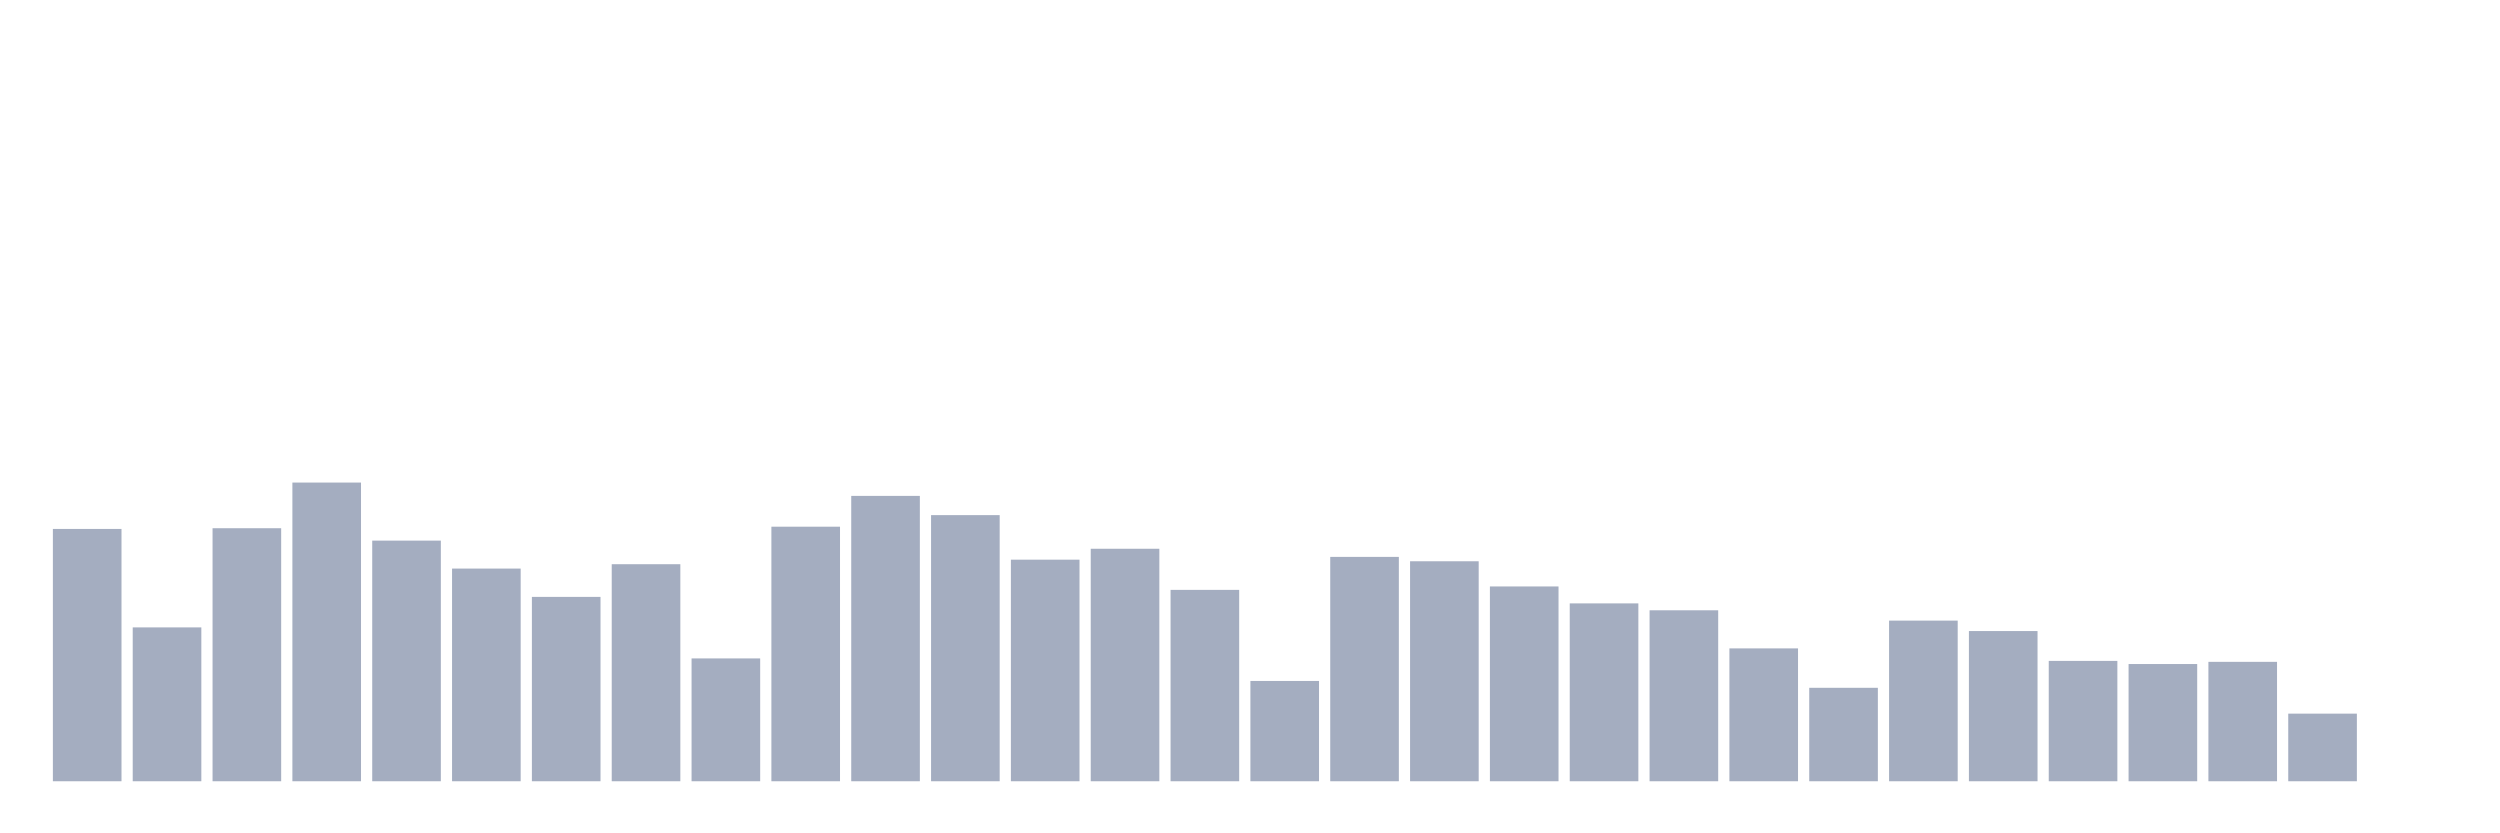 <svg xmlns="http://www.w3.org/2000/svg" viewBox="0 0 480 160"><g transform="translate(10,10)"><rect class="bar" x="0.153" width="13.175" y="91.555" height="48.445" fill="rgb(164,173,192)"></rect><rect class="bar" x="15.482" width="13.175" y="110.46" height="29.54" fill="rgb(164,173,192)"></rect><rect class="bar" x="30.81" width="13.175" y="91.419" height="48.581" fill="rgb(164,173,192)"></rect><rect class="bar" x="46.138" width="13.175" y="82.652" height="57.348" fill="rgb(164,173,192)"></rect><rect class="bar" x="61.466" width="13.175" y="93.798" height="46.202" fill="rgb(164,173,192)"></rect><rect class="bar" x="76.794" width="13.175" y="99.167" height="40.833" fill="rgb(164,173,192)"></rect><rect class="bar" x="92.123" width="13.175" y="104.604" height="35.396" fill="rgb(164,173,192)"></rect><rect class="bar" x="107.451" width="13.175" y="98.328" height="41.672" fill="rgb(164,173,192)"></rect><rect class="bar" x="122.779" width="13.175" y="116.417" height="23.583" fill="rgb(164,173,192)"></rect><rect class="bar" x="138.107" width="13.175" y="91.125" height="48.875" fill="rgb(164,173,192)"></rect><rect class="bar" x="153.436" width="13.175" y="85.212" height="54.788" fill="rgb(164,173,192)"></rect><rect class="bar" x="168.764" width="13.175" y="88.905" height="51.095" fill="rgb(164,173,192)"></rect><rect class="bar" x="184.092" width="13.175" y="97.456" height="42.544" fill="rgb(164,173,192)"></rect><rect class="bar" x="199.42" width="13.175" y="95.361" height="44.639" fill="rgb(164,173,192)"></rect><rect class="bar" x="214.748" width="13.175" y="103.256" height="36.744" fill="rgb(164,173,192)"></rect><rect class="bar" x="230.077" width="13.175" y="120.744" height="19.256" fill="rgb(164,173,192)"></rect><rect class="bar" x="245.405" width="13.175" y="96.924" height="43.076" fill="rgb(164,173,192)"></rect><rect class="bar" x="260.733" width="13.175" y="97.762" height="42.238" fill="rgb(164,173,192)"></rect><rect class="bar" x="276.061" width="13.175" y="102.599" height="37.401" fill="rgb(164,173,192)"></rect><rect class="bar" x="291.39" width="13.175" y="105.85" height="34.15" fill="rgb(164,173,192)"></rect><rect class="bar" x="306.718" width="13.175" y="107.175" height="32.825" fill="rgb(164,173,192)"></rect><rect class="bar" x="322.046" width="13.175" y="114.492" height="25.508" fill="rgb(164,173,192)"></rect><rect class="bar" x="337.374" width="13.175" y="122.058" height="17.942" fill="rgb(164,173,192)"></rect><rect class="bar" x="352.702" width="13.175" y="109.157" height="30.843" fill="rgb(164,173,192)"></rect><rect class="bar" x="368.031" width="13.175" y="111.162" height="28.838" fill="rgb(164,173,192)"></rect><rect class="bar" x="383.359" width="13.175" y="116.893" height="23.107" fill="rgb(164,173,192)"></rect><rect class="bar" x="398.687" width="13.175" y="117.494" height="22.506" fill="rgb(164,173,192)"></rect><rect class="bar" x="414.015" width="13.175" y="117.074" height="22.926" fill="rgb(164,173,192)"></rect><rect class="bar" x="429.344" width="13.175" y="127.019" height="12.981" fill="rgb(164,173,192)"></rect><rect class="bar" x="444.672" width="13.175" y="140" height="0" fill="rgb(164,173,192)"></rect></g></svg>